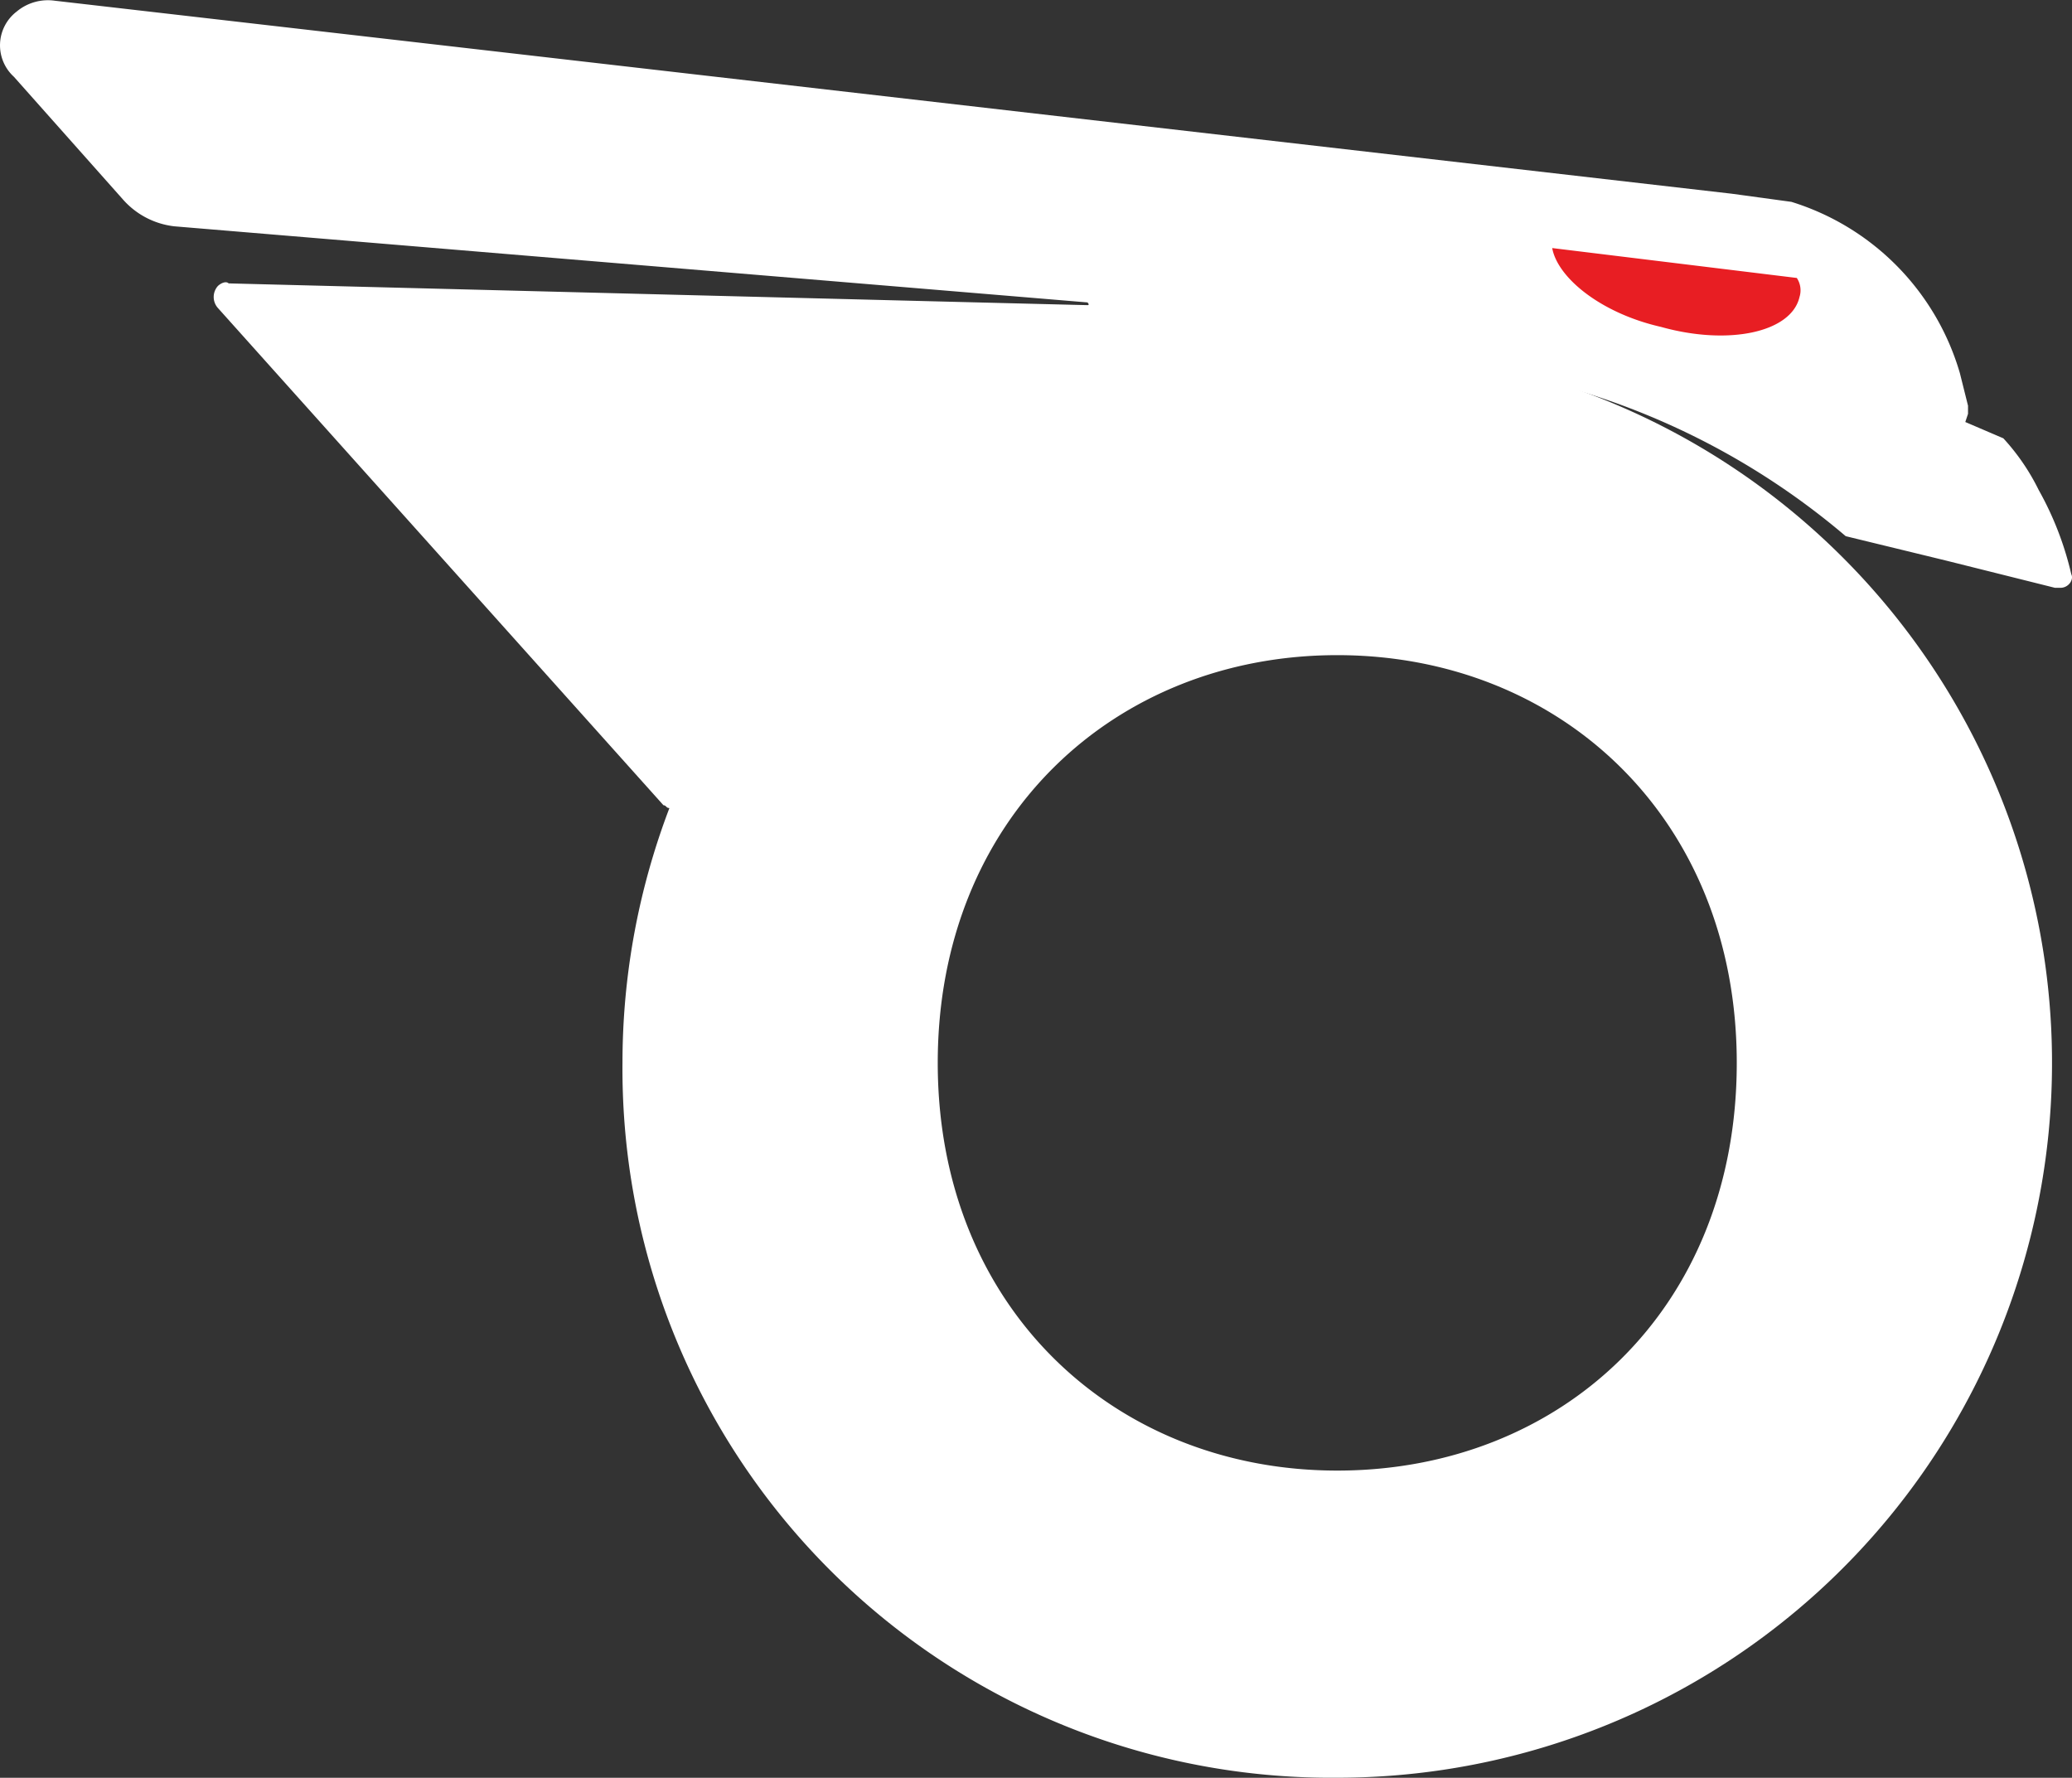 <svg xmlns="http://www.w3.org/2000/svg" width="76.239" height="65.404" viewBox="0 0 76.239 65.404">
  <rect x="0" y="0" width="76.239" height="65.404" fill="#333333" stroke="none"/>
  <g id="Group_166" transform="translate(-371.796 -318.497)">
    <path id="Path_3" d="M403.7,334.8" fill="#fff"/>
    <g id="Group_437" data-name="Group 437">
      <g id="Group_436" data-name="Group 436">
        <path id="Path_361" data-name="Path 361" d="M394.7,357.6A26.3,26.3,0,1,1,421,383.9,26.079,26.079,0,0,1,394.7,357.6Zm41,0c0-9-6.5-15-14.7-15s-14.7,6-14.7,15,6.5,15,14.7,15S435.7,366.7,435.7,357.6Z" fill="#fff"/>
      </g>
      <g id="Group_1" transform="translate(368.909 312.223)">
        <path id="Path_1" d="M79.1,27.4c.1.2-.1.5-.4.5h-.2l-4-1L70.8,26h0a27.316,27.316,0,0,0-42.7,9.8.481.481,0,0,1-.6.2c-.1,0-.1-.1-.2-.1L10.9,17.6a.608.608,0,0,1,0-.8c.1-.1.3-.2.4-.1,23.5.6,31.5.8,31.6.8s0-.1,0-.1h0L9.3,14.6a2.968,2.968,0,0,1-1.9-1l-4-4.5a1.565,1.565,0,0,1,.1-2.4,1.792,1.792,0,0,1,1.4-.4l61.7,7.1,2.2.3h0A9.326,9.326,0,0,1,75,20l.3,1.2h0v.3h0l-.1.3.7.3.7.3h0a8.016,8.016,0,0,1,1.3,1.9A11.72,11.72,0,0,1,79.1,27.4Z" fill="#fff"/>
        <path id="Path_2" d="M69.1,17.2c-.3,1.3-2.6,1.8-5.1,1.1-2.2-.5-3.8-1.8-4-2.9l9,1.1A.821.821,0,0,1,69.1,17.2Z" fill="#e81e23"/>
      </g>
    </g>
  </g>
</svg>
